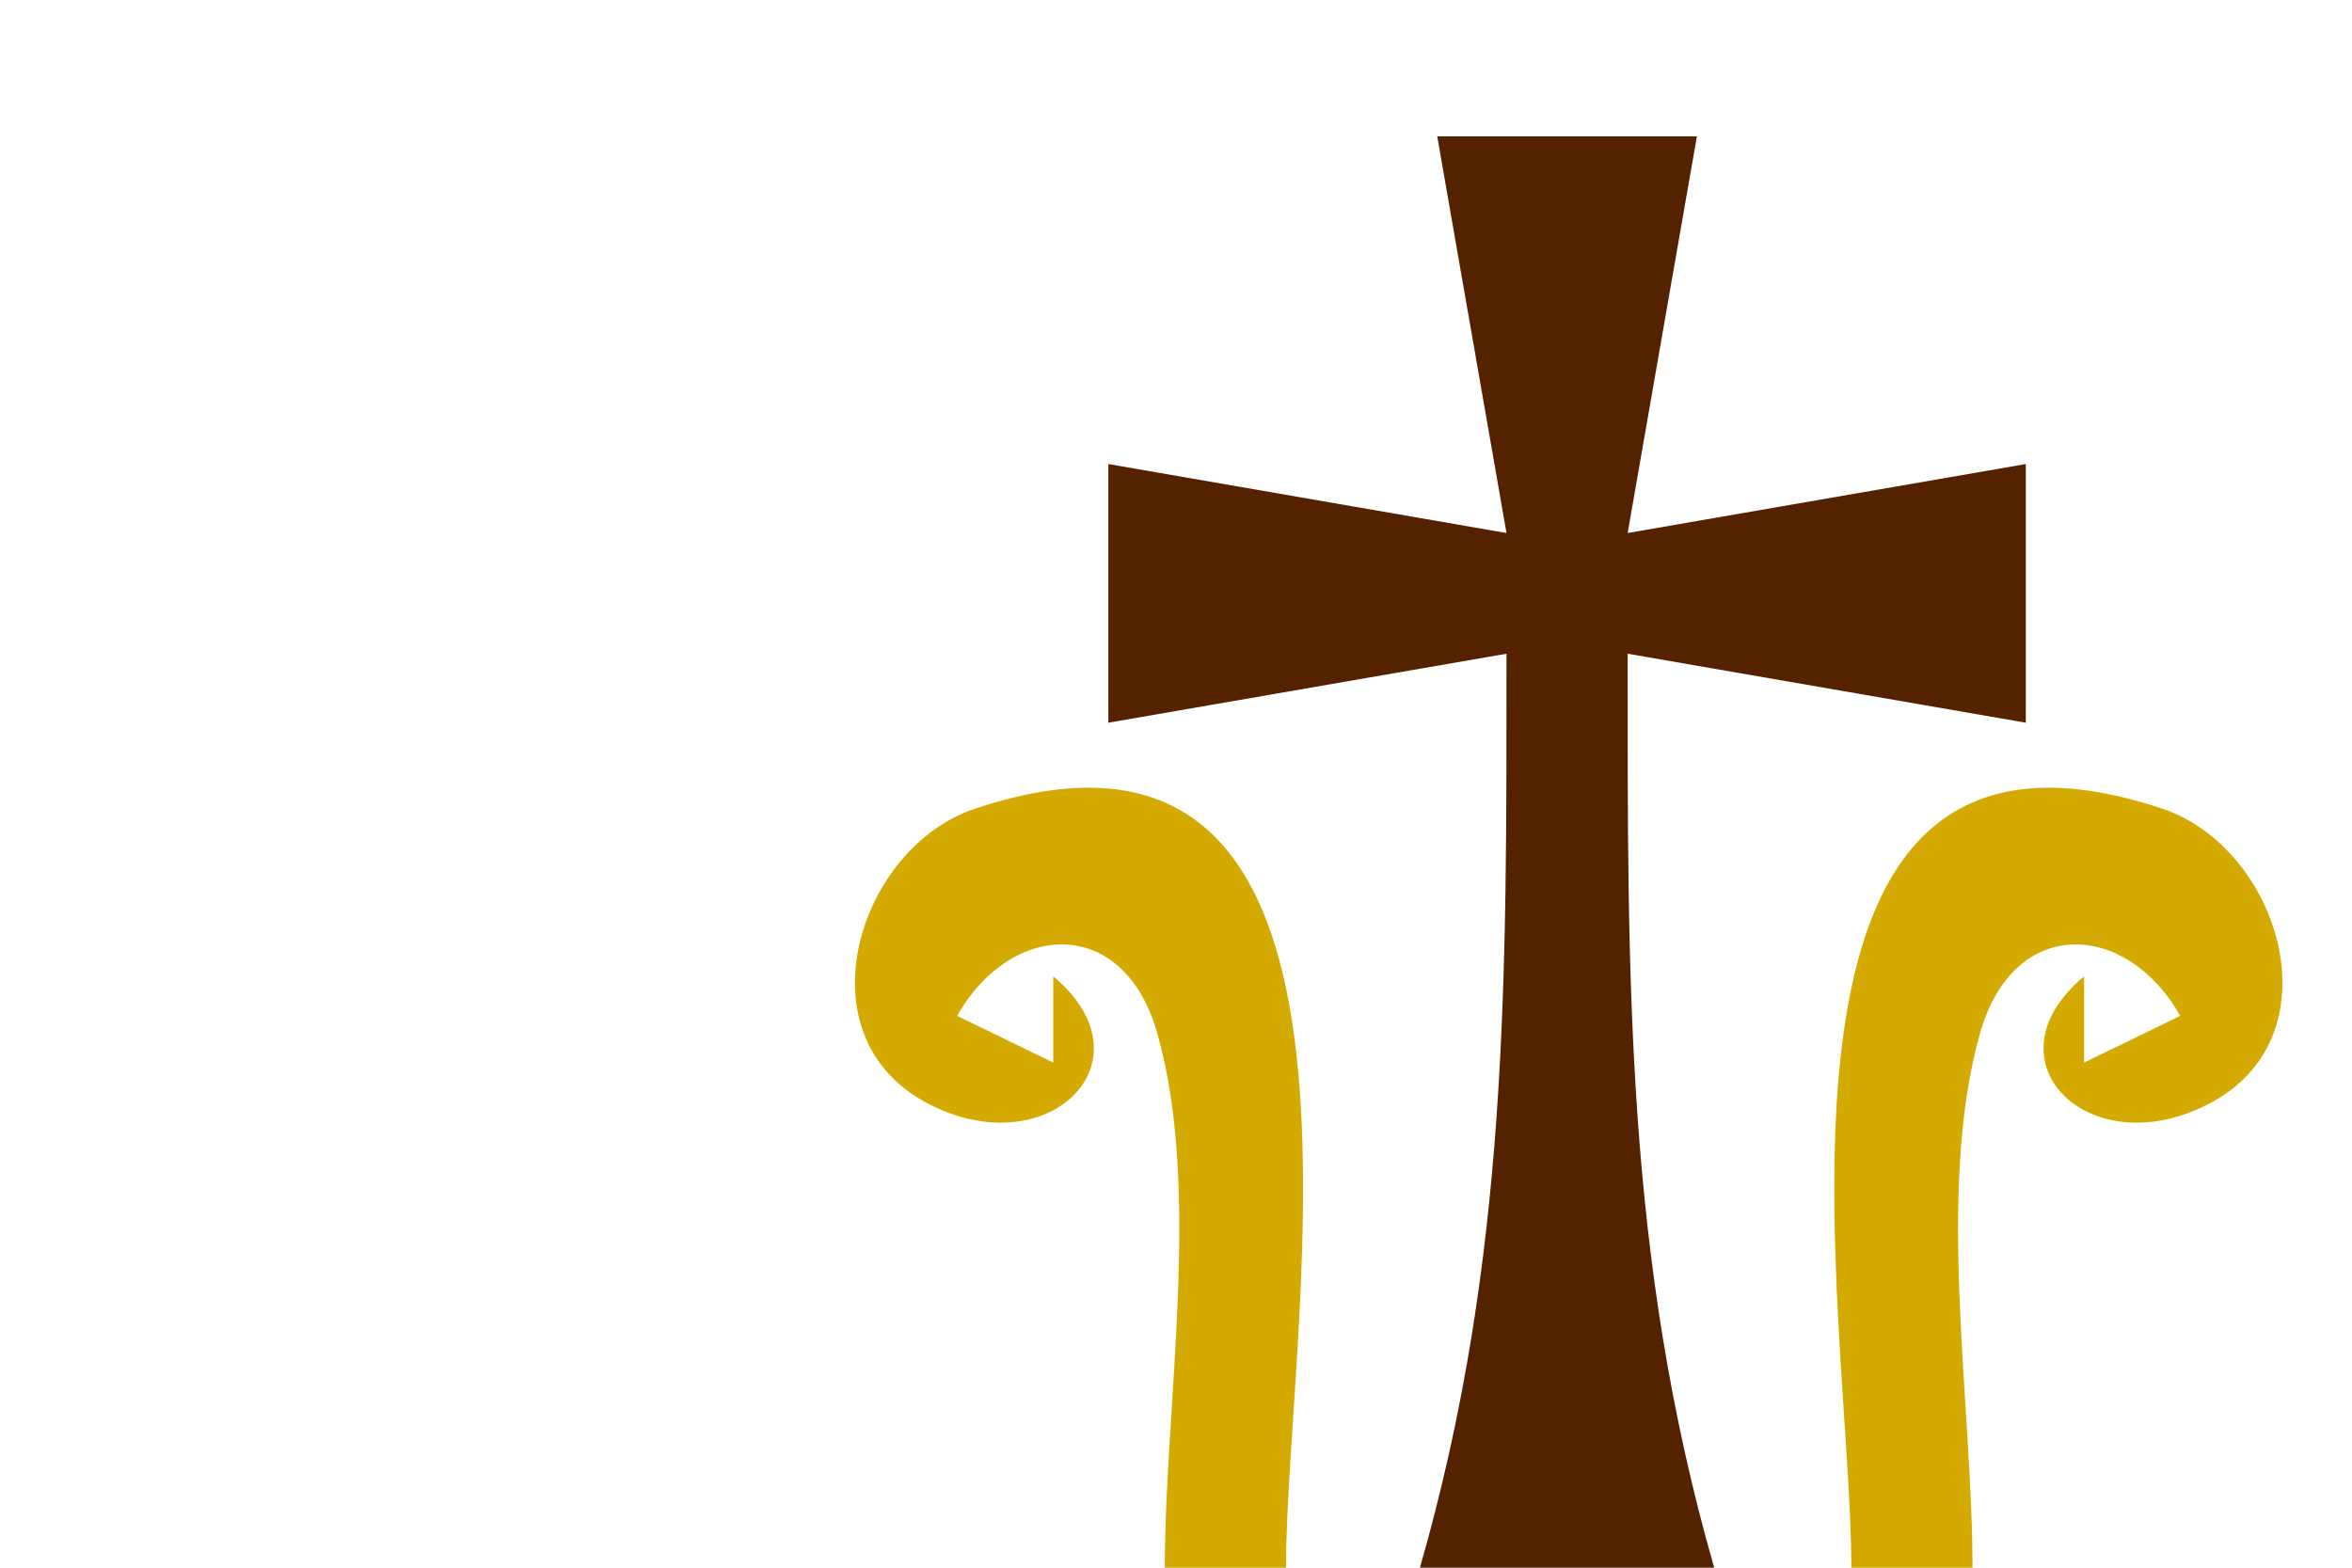 <svg xmlns="http://www.w3.org/2000/svg" xmlns:svg="http://www.w3.org/2000/svg" id="svg2" width="150" height="100" version="1.0"><path style="fill:#fff;stroke:none" id="path4" d="M 0,-1.110223e-15 L 0,100 L 150,100 L 150,-1.110223e-15 L 0,-1.110223e-15 z"/><g id="g2387" transform="matrix(1.104,0,0,1.1,-9.519,-10)"><path id="path6" d="M 91.648,17 L 95.648,40 L 72.648,36 L 72.648,51 L 95.648,47 C 95.648,65.79 95.797,81.988 90.648,100 L 107.648,100 C 102.499,81.988 102.648,65.79 102.648,47 L 125.648,51 L 125.648,36 L 102.648,40 L 106.648,17 L 91.648,17 z" style="fill:#520;stroke:none"/><path id="path2443" d="M 69.465,65.708 L 69.465,70.708 L 63.912,68 C 66.983,62.53 73.523,62.091 75.479,69.015 C 78.053,78.13 75.912,90.54 75.912,100 L 82.912,100 C 82.912,85.475 90.239,47.506 64.928,55.993 C 58.265,58.227 54.815,68.971 62.021,72.972 C 69.014,76.854 75.403,70.675 69.465,65.708 z" style="fill:#d4aa00;stroke:none"/><path id="path2459" d="M 129.018,65.708 L 129.018,70.708 L 134.57,68 C 131.499,62.53 124.959,62.091 123.003,69.015 C 120.43,78.13 122.57,90.54 122.57,100 L 115.57,100 C 115.57,85.475 108.244,47.506 133.554,55.993 C 140.217,58.227 143.667,68.971 136.461,72.971 C 129.469,76.854 123.079,70.675 129.018,65.708 z" style="fill:#d4aa00;stroke:none"/></g></svg>